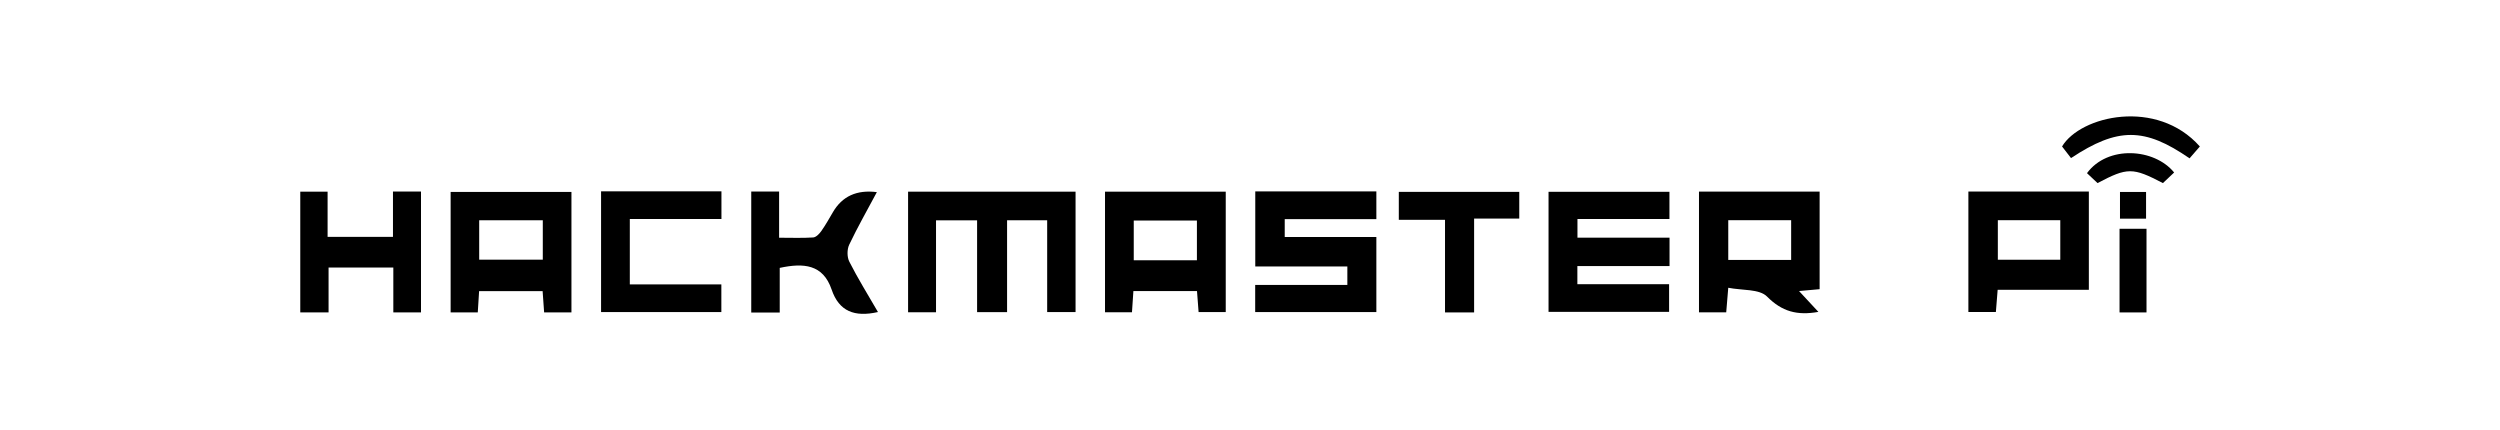 <?xml version="1.0" encoding="UTF-8"?>
<svg id="Layer_1" data-name="Layer 1" xmlns="http://www.w3.org/2000/svg" version="1.1" viewBox="0 0 2818.3 485">
  <defs>
    <style>
      .cls-1 {
        fill: #000;
        stroke-width: 0px;
      }
    </style>
  </defs>
  <path class="cls-1" d="M1180.6,248.3h-45.3v103.6h-33.8v-103.5h-46.3v103.6h-31.5v-135.9h188.8v135.7h-32v-103.5h0Z"/>
  <path class="cls-1" d="M1415.1,215.8h136.5v31.2h-103.3v20.2h103.3v84.6h-136.6v-30.6h103.9v-20.8h-103.8v-84.5h0Z"/>
  <path class="cls-1" d="M1745.7,351.7v-135.5h136.3v30.7h-103.7v21h103.8v32h-103.9v20.5h103.4v31.2h-135.9,0Z"/>
  <path class="cls-1" d="M2049.9,351.6c-24.1,4.3-41.1-.4-57.9-17.3-8.6-8.7-28.1-6.8-43.7-9.9-1,11.8-1.6,19.4-2.3,27.7h-30.7v-136.1h136v110c-7.2.6-13.7,1.2-23.2,2.1,7.7,8.3,14.1,15.2,21.8,23.5h0ZM2019.2,248.2h-70.9v44.8h70.9v-44.8h0Z"/>
  <path class="cls-1" d="M644.2,352.2h-30.8c-.6-8.5-1.2-16-1.7-24h-71.6c-.5,8.4-1,16-1.5,24h-30.6v-135.8h136.2v135.8h0ZM611.9,248.3h-71.7v44.4h71.7v-44.4h0Z"/>
  <path class="cls-1" d="M1351.2,351.8c-.6-7.7-1.2-15.3-1.8-23.7h-71.7c-.5,7.8-1,15.4-1.6,23.9h-30.4v-135.9h136.1v135.7h-30.6,0ZM1349.3,293.4v-44.8h-71.2v44.8h71.2Z"/>
  <path class="cls-1" d="M2219,215.9h135.8v110.8h-102.8c-.7,8.7-1.3,16.2-2,25h-31v-135.8h0ZM2252.2,248.2v44.6h70.4v-44.6h-70.4Z"/>
  <path class="cls-1" d="M443,266.9v-51h31.6v136.3h-31.2v-50.6h-73v50.6h-31.9v-136.1h30.8v50.9h73.6,0Z"/>
  <path class="cls-1" d="M989.6,351.8c-26.2,5.9-43.7-.7-52.1-25.4-9.7-28.5-31.6-30.2-58.5-24.4v50.3h-32.1v-136.4h31.4v52.1c13.8,0,26.2.5,38.4-.3,3.2-.2,6.9-4,9.1-7.1,4.8-6.8,8.9-14.1,13.1-21.3,10.5-18.1,27-25.6,49.6-22.7-10.7,20.1-21.7,39.3-31.2,59.3-2.5,5.3-2.5,14,.2,19.2,9.6,18.9,20.8,36.9,32.2,56.6h0Z"/>
  <path class="cls-1" d="M677.5,215.7h135.8v31.2h-103.3v73.7h103.2v31.2h-135.6v-136.2h0Z"/>
  <path class="cls-1" d="M1661.7,352.2h-32.7v-104.4h-52.1v-31.5h135.8v30.1h-50.9v105.8h0Z"/>
  <path class="cls-1" d="M2479.8,165.3c-4.4,5.1-8.1,9.3-11.5,13.2-50.7-35.1-81-35.1-133.6-.3-3.2-4.1-6.6-8.5-10.1-13.1,20.8-34.7,106.9-54.6,155.3,0Z"/>
  <path class="cls-1" d="M2419.8,352.2h-30.4v-94.3h30.4v94.3Z"/>
  <path class="cls-1" d="M2451,194.4c-4.8,4.5-8.8,8.4-12.7,12-34.1-17.8-40-17.8-73.7,0-3.8-3.6-7.9-7.4-11.9-11.2,23.2-31.6,75.8-28.2,98.2-.8h0Z"/>
  <path class="cls-1" d="M2419.3,246.5h-29.4v-30.1h29.4v30.1h0Z"/>
</svg>